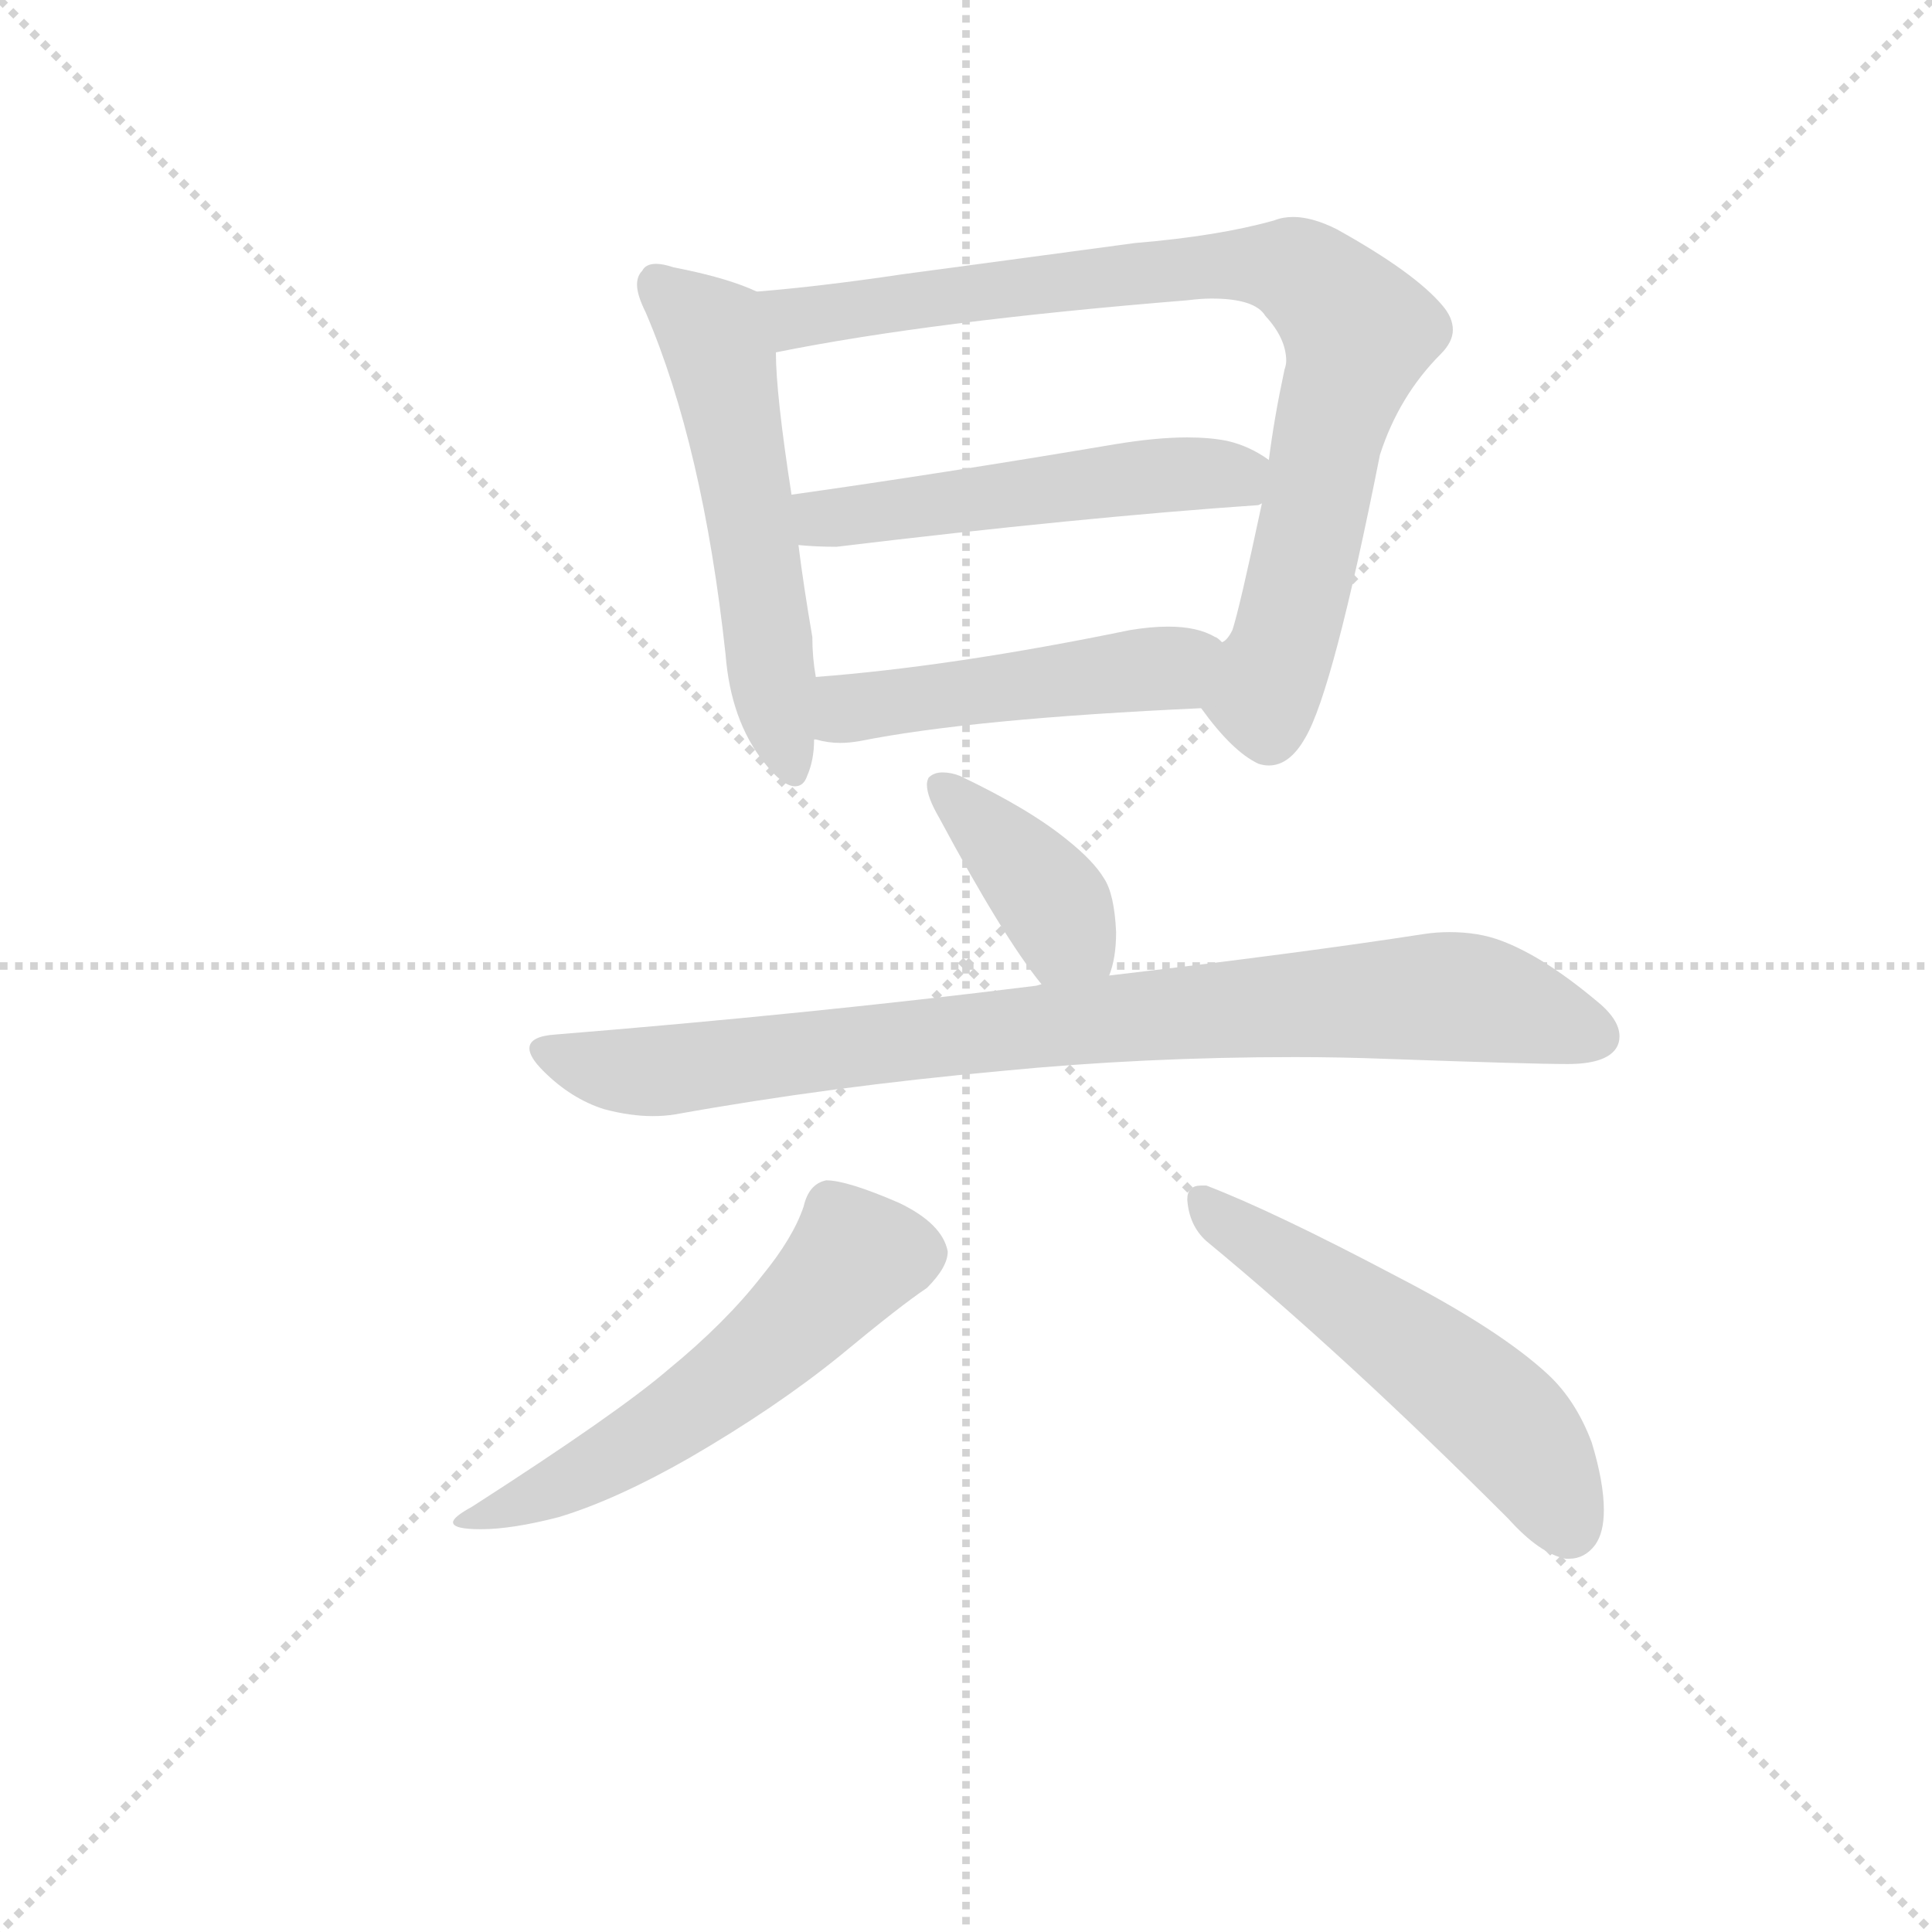 <svg version="1.1" viewBox="0 0 1024 1024" xmlns="http://www.w3.org/2000/svg">
  <g stroke="lightgray" stroke-dasharray="1,1" stroke-width="1" transform="scale(4, 4)">
    <line x1="0" y1="0" x2="256" y2="256"></line>
    <line x1="256" y1="0" x2="0" y2="256"></line>
    <line x1="128" y1="0" x2="128" y2="256"></line>
    <line x1="0" y1="128" x2="256" y2="128"></line>
  </g>
  <g transform="scale(0.92, -0.92) translate(60, -830)">
    <style type="text/css">
      
        @keyframes keyframes0 {
          from {
            stroke: blue;
            stroke-dashoffset: 555;
            stroke-width: 128;
          }
          64% {
            animation-timing-function: step-end;
            stroke: blue;
            stroke-dashoffset: 0;
            stroke-width: 128;
          }
          to {
            stroke: black;
            stroke-width: 1024;
          }
        }
        #make-me-a-hanzi-animation-0 {
          animation: keyframes0 0.702s both;
          animation-delay: 0s;
          animation-timing-function: linear;
        }
      
        @keyframes keyframes1 {
          from {
            stroke: blue;
            stroke-dashoffset: 853;
            stroke-width: 128;
          }
          74% {
            animation-timing-function: step-end;
            stroke: blue;
            stroke-dashoffset: 0;
            stroke-width: 128;
          }
          to {
            stroke: black;
            stroke-width: 1024;
          }
        }
        #make-me-a-hanzi-animation-1 {
          animation: keyframes1 0.944s both;
          animation-delay: 0.702s;
          animation-timing-function: linear;
        }
      
        @keyframes keyframes2 {
          from {
            stroke: blue;
            stroke-dashoffset: 522;
            stroke-width: 128;
          }
          63% {
            animation-timing-function: step-end;
            stroke: blue;
            stroke-dashoffset: 0;
            stroke-width: 128;
          }
          to {
            stroke: black;
            stroke-width: 1024;
          }
        }
        #make-me-a-hanzi-animation-2 {
          animation: keyframes2 0.675s both;
          animation-delay: 1.646s;
          animation-timing-function: linear;
        }
      
        @keyframes keyframes3 {
          from {
            stroke: blue;
            stroke-dashoffset: 492;
            stroke-width: 128;
          }
          62% {
            animation-timing-function: step-end;
            stroke: blue;
            stroke-dashoffset: 0;
            stroke-width: 128;
          }
          to {
            stroke: black;
            stroke-width: 1024;
          }
        }
        #make-me-a-hanzi-animation-3 {
          animation: keyframes3 0.65s both;
          animation-delay: 2.321s;
          animation-timing-function: linear;
        }
      
        @keyframes keyframes4 {
          from {
            stroke: blue;
            stroke-dashoffset: 393;
            stroke-width: 128;
          }
          56% {
            animation-timing-function: step-end;
            stroke: blue;
            stroke-dashoffset: 0;
            stroke-width: 128;
          }
          to {
            stroke: black;
            stroke-width: 1024;
          }
        }
        #make-me-a-hanzi-animation-4 {
          animation: keyframes4 0.57s both;
          animation-delay: 2.971s;
          animation-timing-function: linear;
        }
      
        @keyframes keyframes5 {
          from {
            stroke: blue;
            stroke-dashoffset: 867;
            stroke-width: 128;
          }
          74% {
            animation-timing-function: step-end;
            stroke: blue;
            stroke-dashoffset: 0;
            stroke-width: 128;
          }
          to {
            stroke: black;
            stroke-width: 1024;
          }
        }
        #make-me-a-hanzi-animation-5 {
          animation: keyframes5 0.956s both;
          animation-delay: 3.541s;
          animation-timing-function: linear;
        }
      
        @keyframes keyframes6 {
          from {
            stroke: blue;
            stroke-dashoffset: 569;
            stroke-width: 128;
          }
          65% {
            animation-timing-function: step-end;
            stroke: blue;
            stroke-dashoffset: 0;
            stroke-width: 128;
          }
          to {
            stroke: black;
            stroke-width: 1024;
          }
        }
        #make-me-a-hanzi-animation-6 {
          animation: keyframes6 0.713s both;
          animation-delay: 4.496s;
          animation-timing-function: linear;
        }
      
        @keyframes keyframes7 {
          from {
            stroke: blue;
            stroke-dashoffset: 542;
            stroke-width: 128;
          }
          64% {
            animation-timing-function: step-end;
            stroke: blue;
            stroke-dashoffset: 0;
            stroke-width: 128;
          }
          to {
            stroke: black;
            stroke-width: 1024;
          }
        }
        #make-me-a-hanzi-animation-7 {
          animation: keyframes7 0.691s both;
          animation-delay: 5.209s;
          animation-timing-function: linear;
        }
      
    </style>
    
      <path d="M 358 453 Q 361 415 380 391 Q 391 377 398 377 Q 403 377 405 383 Q 409 392 409 404 L 410 440 Q 408 451 408 463 Q 403 492 400 516 L 396 545 Q 387 603 387 627 C 386 657 386 658 376 662 Q 359 670 328 676 Q 322 678 318 678 Q 312 678 310 674 Q 307 671 307 666 Q 307 660 312 650 Q 345 573 358 453 Z" fill="lightgray"></path>
    
      <path d="M 632 422 Q 650 397 665 390 Q 668 389 671 389 Q 683 389 692 405 Q 708 432 735 568 Q 746 602 770 626 Q 777 633 777 640 Q 777 647 771 654 Q 755 673 710 698 Q 696 705 685 705 Q 679 705 674 703 Q 642 694 594 690 L 460 672 Q 413 665 376 662 C 346 659 358 621 387 627 Q 476 645 624 657 Q 632 658 638 658 Q 663 658 669 648 Q 681 635 681 622 Q 681 620 680 617 Q 674 589 671 565 L 667 540 Q 654 479 650 467 Q 647 461 644 460 C 630 433 627 428 632 422 Z" fill="lightgray"></path>
    
      <path d="M 665 539 L 667 540 C 697 545 696 549 671 565 Q 660 573 647 576 Q 637 578 624 578 Q 606 578 582 574 Q 481 557 396 545 C 366 541 370 518 400 516 Q 410 515 422 515 Q 563 532 665 539 Z" fill="lightgray"></path>
    
      <path d="M 409 404 L 410 404 Q 417 402 424 402 Q 429 402 435 403 Q 500 416 632 422 C 662 423 669 443 644 460 Q 641 463 640 463 Q 630 469 613 469 Q 603 469 591 467 Q 489 446 410 440 C 380 438 380 410 409 404 Z" fill="lightgray"></path>
    
      <path d="M 579 268 Q 583 278 583 293 Q 582 315 576 324 Q 570 334 555 346 Q 533 364 493 383 Q 488 385 483 385 Q 478 385 475 382 Q 474 380 474 378 Q 474 371 481 359 Q 518 290 540 263 C 559 239 570 240 579 268 Z" fill="lightgray"></path>
    
      <path d="M 540 263 Q 537 262 536 262 Q 408 246 260 234 Q 245 233 245 226 Q 245 221 253 213 Q 269 197 288 191 Q 303 187 316 187 Q 323 187 329 188 Q 418 204 517 213 Q 599 221 686 221 Q 712 221 738 220 Q 822 217 843 217 Q 865 217 871 226 Q 873 229 873 233 Q 873 243 859 254 Q 829 279 805 288 Q 792 293 775 293 Q 768 293 761 292 Q 690 281 579 268 L 540 263 Z" fill="lightgray"></path>
    
      <path d="M 379 95 Q 358 68 325 41 Q 296 16 212 -38 Q 201 -44 201 -47 Q 201 -51 217 -51 Q 235 -51 262 -44 Q 295 -34 337 -10 Q 387 19 424 49 Q 459 78 474 88 Q 486 100 486 109 Q 483 125 458 137 Q 428 150 416 150 Q 406 148 403 135 Q 397 117 379 95 Z" fill="lightgray"></path>
    
      <path d="M 809 -45 Q 827 -65 842 -68 L 844 -68 Q 853 -68 859 -60 Q 864 -53 864 -40 Q 864 -24 857 -1 Q 848 23 832 38 Q 804 64 744 95 Q 674 132 635 147 L 632 147 Q 624 147 624 139 Q 625 124 635 115 Q 715 49 809 -45 Z" fill="lightgray"></path>
    
    
      <clipPath id="make-me-a-hanzi-clip-0">
        <path d="M 358 453 Q 361 415 380 391 Q 391 377 398 377 Q 403 377 405 383 Q 409 392 409 404 L 410 440 Q 408 451 408 463 Q 403 492 400 516 L 396 545 Q 387 603 387 627 C 386 657 386 658 376 662 Q 359 670 328 676 Q 322 678 318 678 Q 312 678 310 674 Q 307 671 307 666 Q 307 660 312 650 Q 345 573 358 453 Z"></path>
      </clipPath>
      <path clip-path="url(#make-me-a-hanzi-clip-0)" d="M 319 666 L 352 635 L 356 622 L 397 385" fill="none" id="make-me-a-hanzi-animation-0" stroke-dasharray="427 854" stroke-linecap="round"></path>
    
      <clipPath id="make-me-a-hanzi-clip-1">
        <path d="M 632 422 Q 650 397 665 390 Q 668 389 671 389 Q 683 389 692 405 Q 708 432 735 568 Q 746 602 770 626 Q 777 633 777 640 Q 777 647 771 654 Q 755 673 710 698 Q 696 705 685 705 Q 679 705 674 703 Q 642 694 594 690 L 460 672 Q 413 665 376 662 C 346 659 358 621 387 627 Q 476 645 624 657 Q 632 658 638 658 Q 663 658 669 648 Q 681 635 681 622 Q 681 620 680 617 Q 674 589 671 565 L 667 540 Q 654 479 650 467 Q 647 461 644 460 C 630 433 627 428 632 422 Z"></path>
      </clipPath>
      <path clip-path="url(#make-me-a-hanzi-clip-1)" d="M 383 658 L 402 647 L 634 677 L 675 677 L 692 671 L 722 636 L 668 427 L 671 407" fill="none" id="make-me-a-hanzi-animation-1" stroke-dasharray="725 1450" stroke-linecap="round"></path>
    
      <clipPath id="make-me-a-hanzi-clip-2">
        <path d="M 665 539 L 667 540 C 697 545 696 549 671 565 Q 660 573 647 576 Q 637 578 624 578 Q 606 578 582 574 Q 481 557 396 545 C 366 541 370 518 400 516 Q 410 515 422 515 Q 563 532 665 539 Z"></path>
      </clipPath>
      <path clip-path="url(#make-me-a-hanzi-clip-2)" d="M 404 539 L 414 531 L 429 532 L 629 557 L 652 556 L 662 547" fill="none" id="make-me-a-hanzi-animation-2" stroke-dasharray="394 788" stroke-linecap="round"></path>
    
      <clipPath id="make-me-a-hanzi-clip-3">
        <path d="M 409 404 L 410 404 Q 417 402 424 402 Q 429 402 435 403 Q 500 416 632 422 C 662 423 669 443 644 460 Q 641 463 640 463 Q 630 469 613 469 Q 603 469 591 467 Q 489 446 410 440 C 380 438 380 410 409 404 Z"></path>
      </clipPath>
      <path clip-path="url(#make-me-a-hanzi-clip-3)" d="M 410 410 L 418 410 L 432 423 L 614 445 L 637 455" fill="none" id="make-me-a-hanzi-animation-3" stroke-dasharray="364 728" stroke-linecap="round"></path>
    
      <clipPath id="make-me-a-hanzi-clip-4">
        <path d="M 579 268 Q 583 278 583 293 Q 582 315 576 324 Q 570 334 555 346 Q 533 364 493 383 Q 488 385 483 385 Q 478 385 475 382 Q 474 380 474 378 Q 474 371 481 359 Q 518 290 540 263 C 559 239 570 240 579 268 Z"></path>
      </clipPath>
      <path clip-path="url(#make-me-a-hanzi-clip-4)" d="M 481 378 L 541 318 L 553 294 L 571 276" fill="none" id="make-me-a-hanzi-animation-4" stroke-dasharray="265 530" stroke-linecap="round"></path>
    
      <clipPath id="make-me-a-hanzi-clip-5">
        <path d="M 540 263 Q 537 262 536 262 Q 408 246 260 234 Q 245 233 245 226 Q 245 221 253 213 Q 269 197 288 191 Q 303 187 316 187 Q 323 187 329 188 Q 418 204 517 213 Q 599 221 686 221 Q 712 221 738 220 Q 822 217 843 217 Q 865 217 871 226 Q 873 229 873 233 Q 873 243 859 254 Q 829 279 805 288 Q 792 293 775 293 Q 768 293 761 292 Q 690 281 579 268 L 540 263 Z"></path>
      </clipPath>
      <path clip-path="url(#make-me-a-hanzi-clip-5)" d="M 255 223 L 311 212 L 591 245 L 760 256 L 807 251 L 859 233" fill="none" id="make-me-a-hanzi-animation-5" stroke-dasharray="739 1478" stroke-linecap="round"></path>
    
      <clipPath id="make-me-a-hanzi-clip-6">
        <path d="M 379 95 Q 358 68 325 41 Q 296 16 212 -38 Q 201 -44 201 -47 Q 201 -51 217 -51 Q 235 -51 262 -44 Q 295 -34 337 -10 Q 387 19 424 49 Q 459 78 474 88 Q 486 100 486 109 Q 483 125 458 137 Q 428 150 416 150 Q 406 148 403 135 Q 397 117 379 95 Z"></path>
      </clipPath>
      <path clip-path="url(#make-me-a-hanzi-clip-6)" d="M 471 108 L 433 106 L 379 51 L 332 14 L 250 -32 L 207 -43" fill="none" id="make-me-a-hanzi-animation-6" stroke-dasharray="441 882" stroke-linecap="round"></path>
    
      <clipPath id="make-me-a-hanzi-clip-7">
        <path d="M 809 -45 Q 827 -65 842 -68 L 844 -68 Q 853 -68 859 -60 Q 864 -53 864 -40 Q 864 -24 857 -1 Q 848 23 832 38 Q 804 64 744 95 Q 674 132 635 147 L 632 147 Q 624 147 624 139 Q 625 124 635 115 Q 715 49 809 -45 Z"></path>
      </clipPath>
      <path clip-path="url(#make-me-a-hanzi-clip-7)" d="M 634 138 L 796 20 L 822 -8 L 844 -50" fill="none" id="make-me-a-hanzi-animation-7" stroke-dasharray="414 828" stroke-linecap="round"></path>
    
  </g>
</svg>
